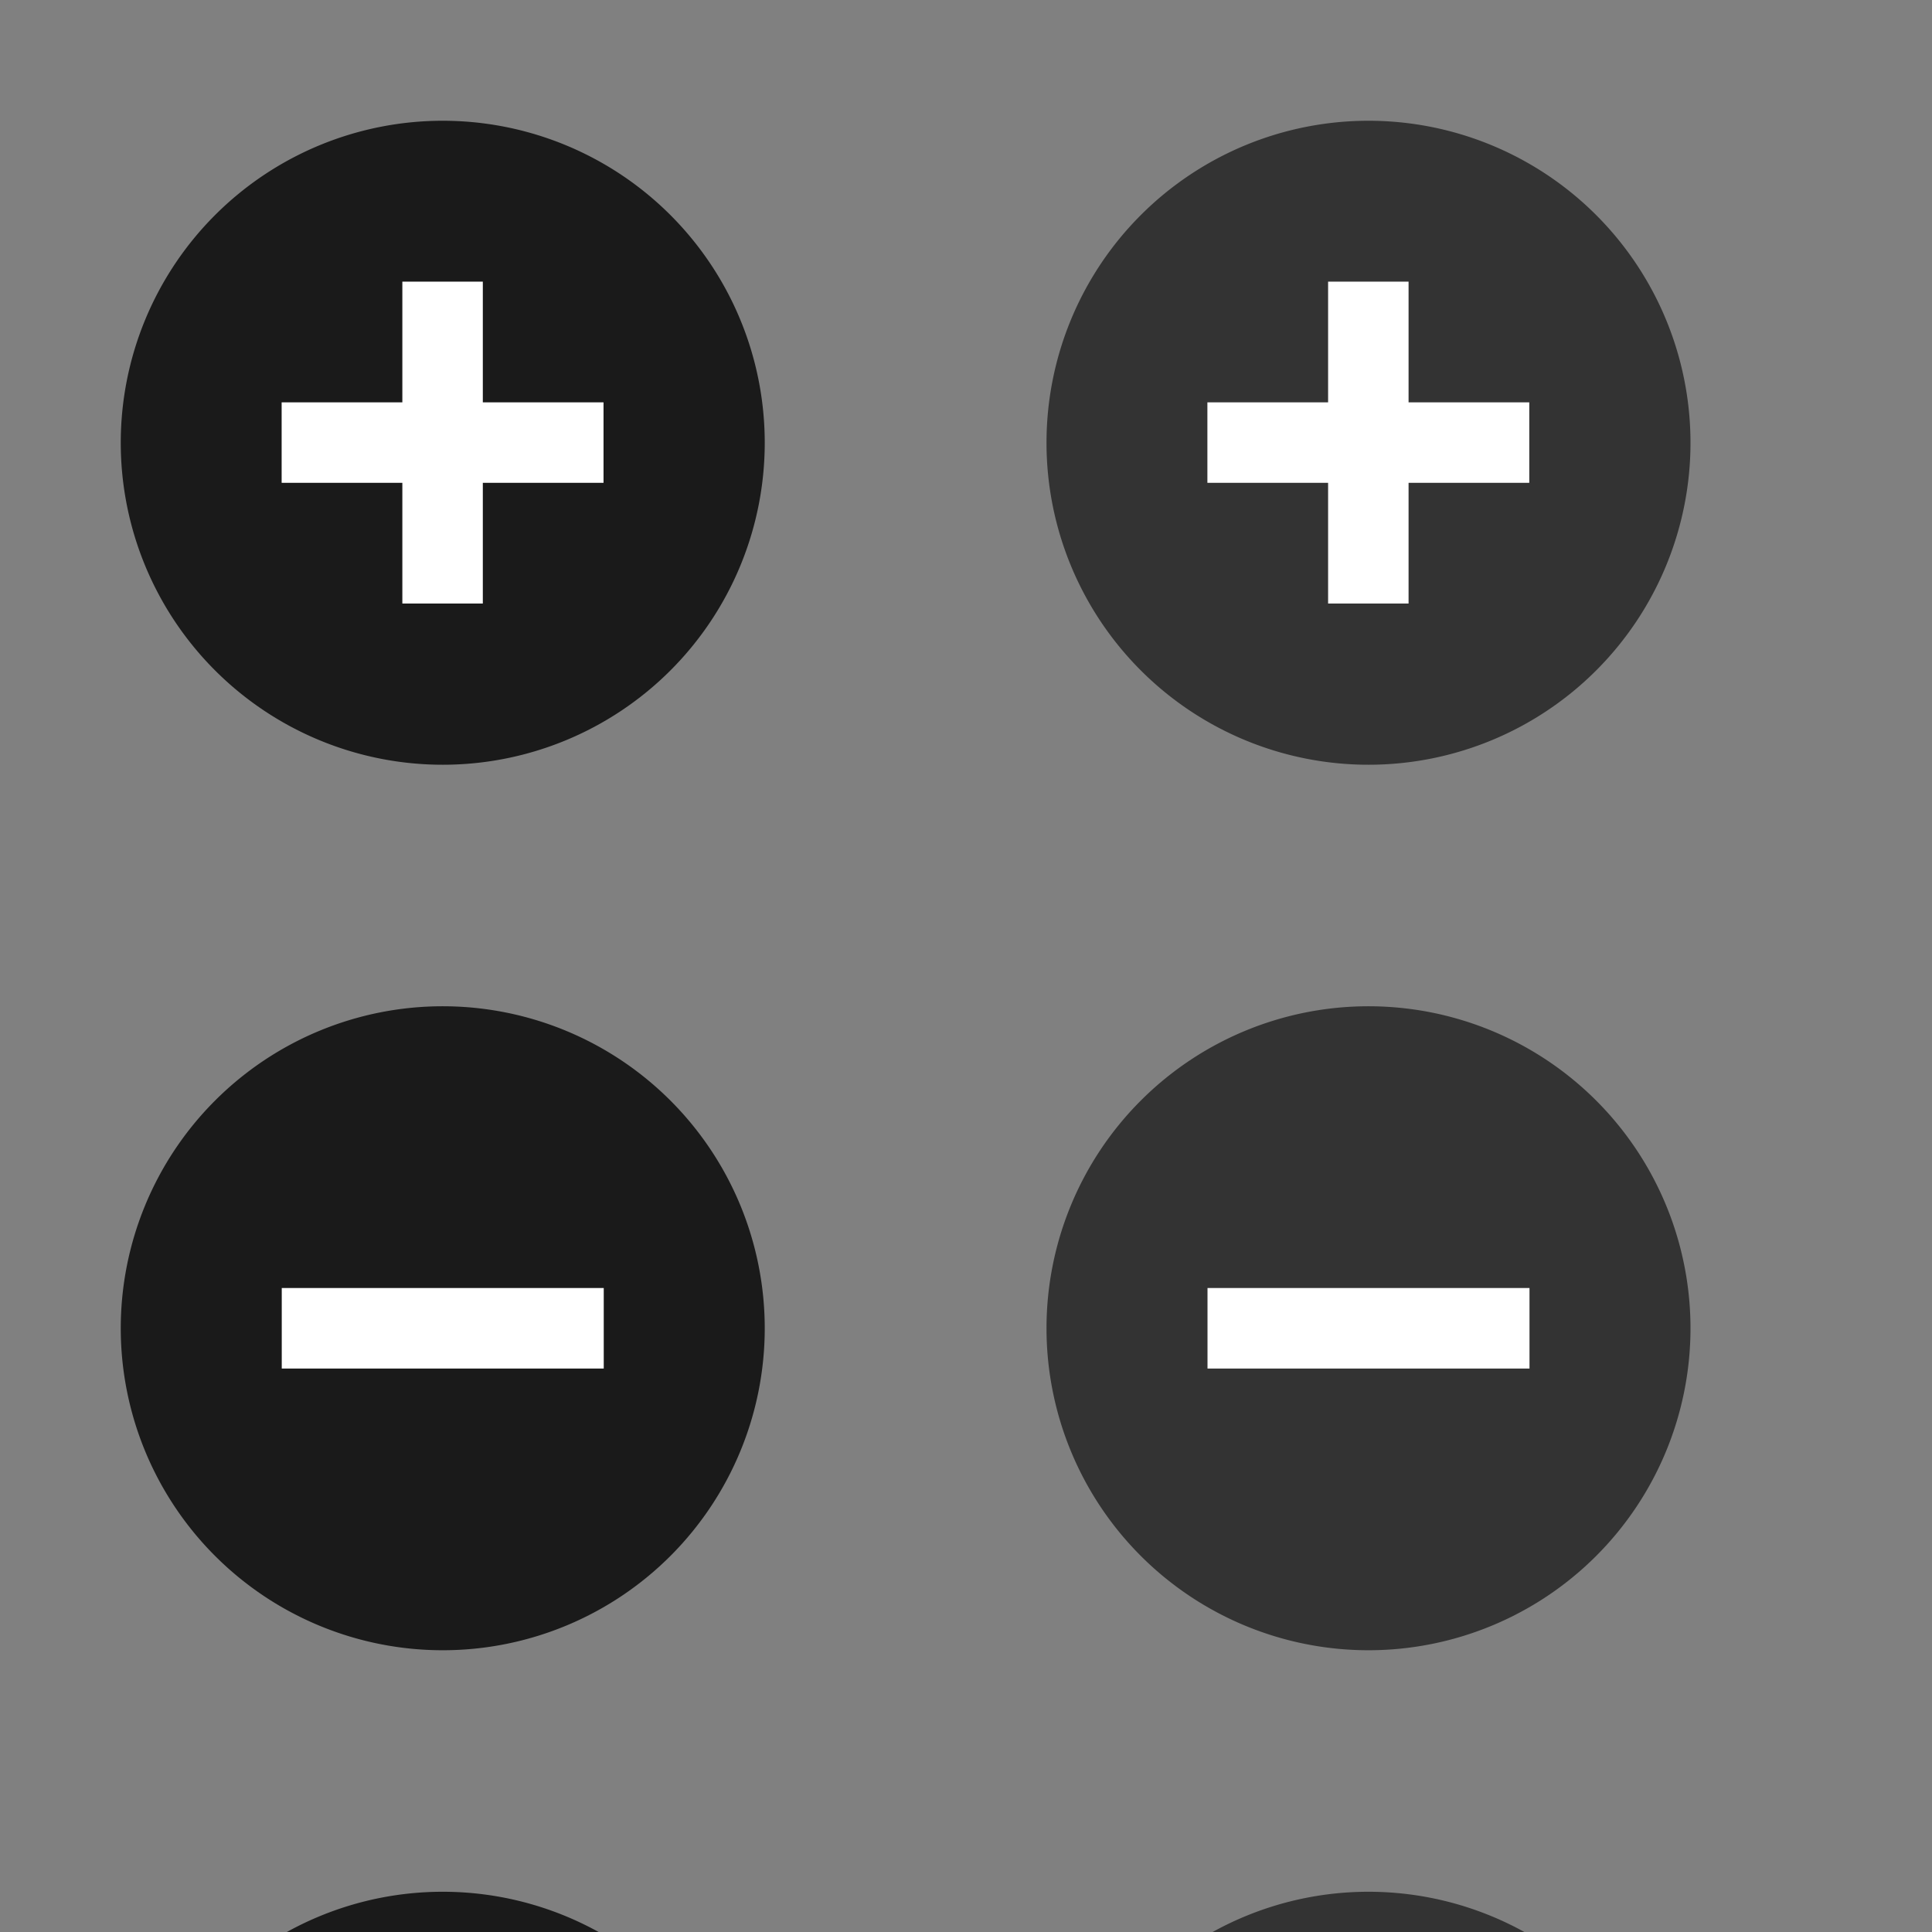 <svg xmlns="http://www.w3.org/2000/svg" xmlns:svg="http://www.w3.org/2000/svg" id="svg71" width="48" height="48" version="1.1"><rect width="100%" height="100%" fill="#808080" stroke="none"/><g id="remove-normal" transform="matrix(1.375,0,0,1.375,0,-24.75)"><rect style="opacity:.001" id="rect2" width="16" height="16" x="0" y="34"/><path style="fill:#1a1a1a;fill-opacity:1;stroke-width:.831" id="path4" d="M 13.818,42 A 5.818,5.818 0 0 1 8,47.818 5.818,5.818 0 0 1 2.182,42 5.818,5.818 0 0 1 8,36.182 a 5.818,5.818 0 0 1 5.818,5.818 z"/><rect style="fill:#fff;stroke-width:.727" id="rect6" width="1.455" height="5.818" x="41.273" y="-10.909" transform="rotate(90)"/></g><g id="add-normal" transform="matrix(1.375,0,0,1.375,0,-24.75)"><rect style="opacity:.001" id="rect9" width="16" height="16" x="0" y="18"/><path style="fill:#1a1a1a;fill-opacity:1;stroke-width:.831" id="path11" d="M 13.818,26 A 5.818,5.818 0 0 1 8,31.818 5.818,5.818 0 0 1 2.182,26 5.818,5.818 0 0 1 8,20.182 a 5.818,5.818 0 0 1 5.818,5.818 z"/><path style="fill:#fff;stroke-width:1" id="rect13" d="M 10 7 L 10 10 L 7 10 L 7 12 L 10 12 L 10 15 L 12 15 L 12 12 L 15 12 L 15 10 L 12 10 L 12 7 L 10 7 z" transform="matrix(0.727,0,0,0.727,0,18)"/></g><g id="open-normal" transform="matrix(1.375,0,0,1.375,0,-24.75)"><rect style="opacity:.001" id="rect18" width="16" height="16" x="0" y="50"/><path style="fill:#1a1a1a;fill-opacity:1;stroke-width:.831" id="path20" d="M 13.818,58 A 5.818,5.818 0 0 1 8,63.818 5.818,5.818 0 0 1 2.182,58 5.818,5.818 0 0 1 8,52.182 a 5.818,5.818 0 0 1 5.818,5.818 z"/><path style="fill:#fff;stroke-width:.665" id="path22" d="m 8,55.818 1.455,1.818 1.455,1.818 H 8 5.091 l 1.455,-1.818 z"/></g><g id="remove-hover" transform="matrix(1.375,0,0,1.375,23,-24.75)"><rect id="rect853" width="16" height="16" x="0" y="34" style="opacity:.001"/><path id="path855" d="M 13.818,42 A 5.818,5.818 0 0 1 8,47.818 5.818,5.818 0 0 1 2.182,42 5.818,5.818 0 0 1 8,36.182 a 5.818,5.818 0 0 1 5.818,5.818 z" style="fill:#333;fill-opacity:1;stroke-width:.831"/><rect id="rect857" width="1.455" height="5.818" x="41.273" y="-10.909" transform="rotate(90)" style="fill:#fff;stroke-width:.727"/></g><g id="add-hover" transform="matrix(1.375,0,0,1.375,23,-24.75)"><rect id="rect861" width="16" height="16" x="0" y="18" style="opacity:.001"/><path id="path863" d="M 13.818,26 A 5.818,5.818 0 0 1 8,31.818 5.818,5.818 0 0 1 2.182,26 5.818,5.818 0 0 1 8,20.182 a 5.818,5.818 0 0 1 5.818,5.818 z" style="fill:#333;fill-opacity:1;stroke-width:.831"/><path id="path865" d="m 10,7 v 3 H 7 v 2 h 3 v 3 h 2 v -3 h 3 V 10 H 12 V 7 Z" transform="matrix(0.727,0,0,0.727,0,18)" style="fill:#fff;stroke-width:1"/></g><g id="open-hover" transform="matrix(1.375,0,0,1.375,23,-24.75)"><rect id="rect869" width="16" height="16" x="0" y="50" style="opacity:.001"/><path id="path871" d="M 13.818,58 A 5.818,5.818 0 0 1 8,63.818 5.818,5.818 0 0 1 2.182,58 5.818,5.818 0 0 1 8,52.182 a 5.818,5.818 0 0 1 5.818,5.818 z" style="fill:#333;fill-opacity:1;stroke-width:.831"/><path id="path873" d="m 8,55.818 1.455,1.818 1.455,1.818 H 8 5.091 l 1.455,-1.818 z" style="fill:#fff;stroke-width:.665"/></g><g id="remove-pressed" transform="matrix(1.375,0,0,1.375,48,-24.75)"><rect style="opacity:.001" id="rect877" width="16" height="16" x="0" y="34"/><path style="fill:#4285f4;fill-opacity:1;stroke-width:.831" id="path879" d="M 13.818,42 A 5.818,5.818 0 0 1 8,47.818 5.818,5.818 0 0 1 2.182,42 5.818,5.818 0 0 1 8,36.182 a 5.818,5.818 0 0 1 5.818,5.818 z"/><rect style="fill:#fff;stroke-width:.727" id="rect881" width="1.455" height="5.818" x="41.273" y="-10.909" transform="rotate(90)"/></g><g id="add-pressed" transform="matrix(1.375,0,0,1.375,48,-24.75)"><rect style="opacity:.001" id="rect885" width="16" height="16" x="0" y="18"/><path style="fill:#4285f4;fill-opacity:1;stroke-width:.831" id="path887" d="M 13.818,26 A 5.818,5.818 0 0 1 8,31.818 5.818,5.818 0 0 1 2.182,26 5.818,5.818 0 0 1 8,20.182 a 5.818,5.818 0 0 1 5.818,5.818 z"/><path style="fill:#fff;stroke-width:1" id="path889" d="m 10,7 v 3 H 7 v 2 h 3 v 3 h 2 v -3 h 3 V 10 H 12 V 7 Z" transform="matrix(0.727,0,0,0.727,0,18)"/></g><g id="open-pressed" transform="matrix(1.375,0,0,1.375,48,-24.75)"><rect style="opacity:.001" id="rect893" width="16" height="16" x="0" y="50"/><path style="fill:#4285f4;fill-opacity:1;stroke-width:.831" id="path895" d="M 13.818,58 A 5.818,5.818 0 0 1 8,63.818 5.818,5.818 0 0 1 2.182,58 5.818,5.818 0 0 1 8,52.182 a 5.818,5.818 0 0 1 5.818,5.818 z"/><path style="fill:#fff;stroke-width:.665" id="path897" d="m 8,55.818 1.455,1.818 1.455,1.818 H 8 5.091 l 1.455,-1.818 z"/></g></svg>
